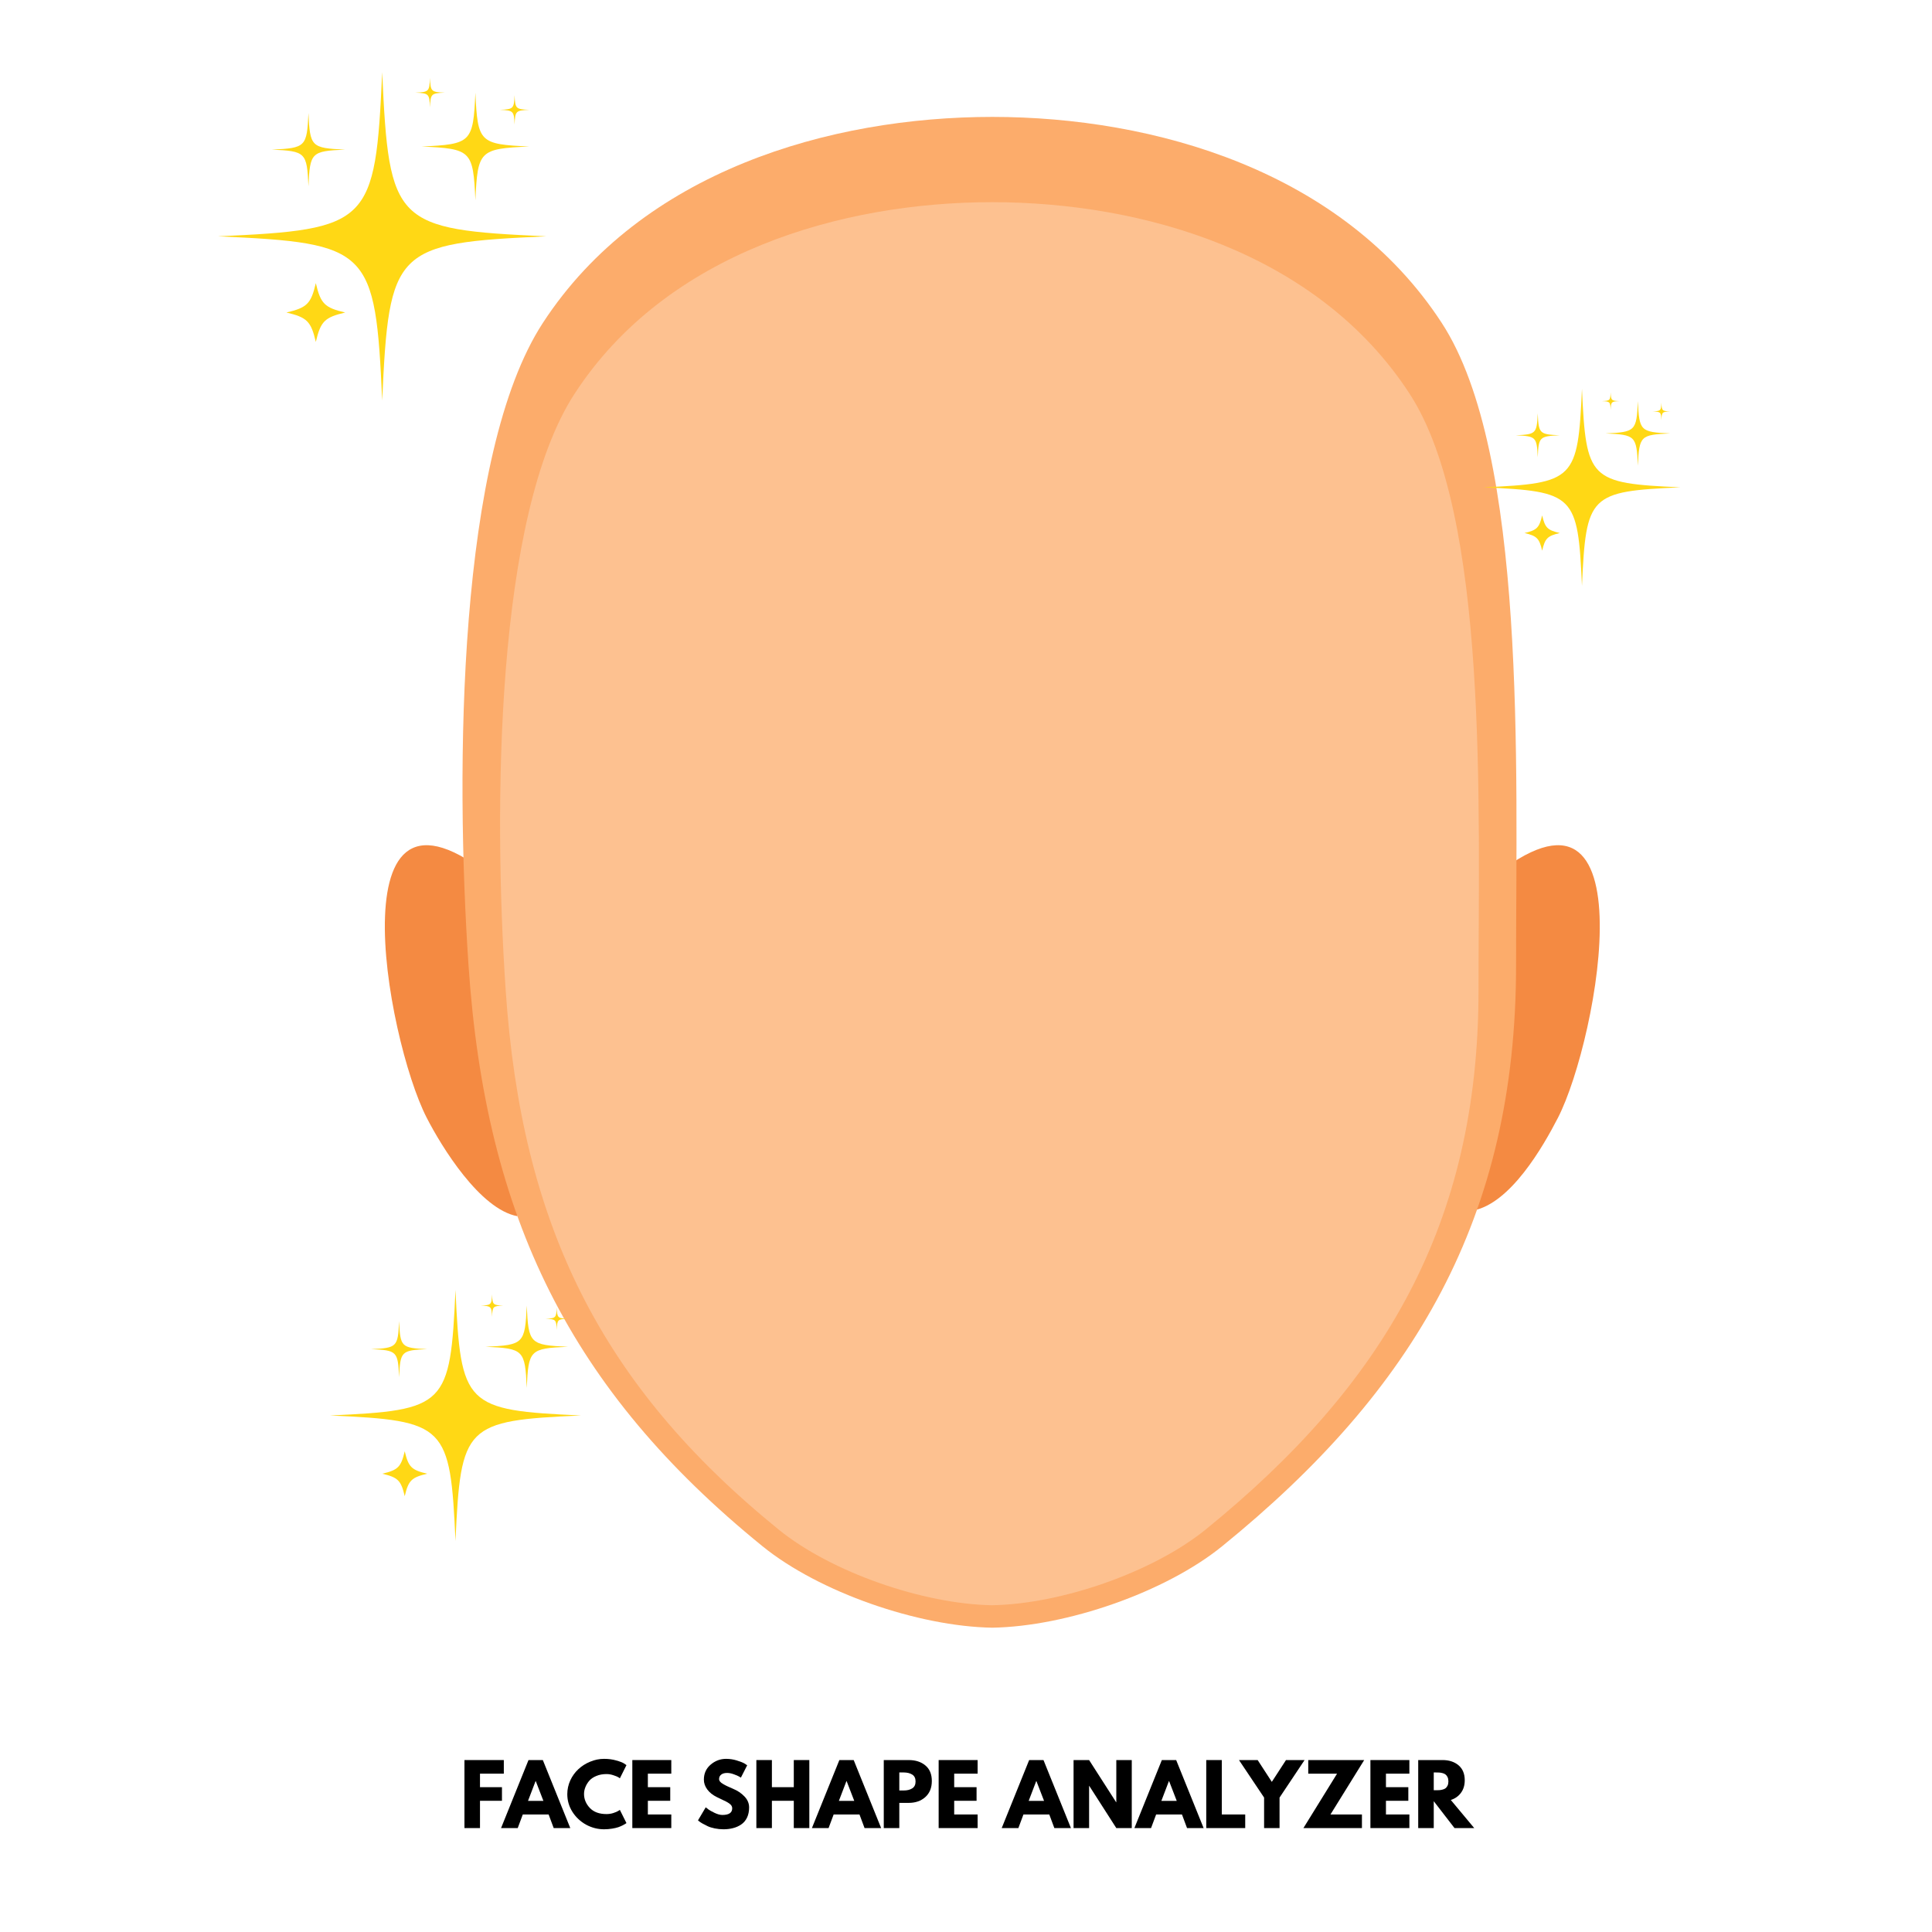 <svg xmlns="http://www.w3.org/2000/svg" xmlns:xlink="http://www.w3.org/1999/xlink" width="500" zoomAndPan="magnify" viewBox="0 0 375 375" height="500" preserveAspectRatio="xMidYMid meet" version="1.0"><defs><g/><clipPath id="a9da07f938"><path d="M 285.723 164 L 310.512 164 L 310.512 235 L 285.723 235 Z M 285.723 164 " clip-rule="nonzero"/></clipPath><clipPath id="e05ab7a8e1"><path d="M 89.379 22.691 L 294.898 22.691 L 294.898 315.934 L 89.379 315.934 Z M 89.379 22.691 " clip-rule="nonzero"/></clipPath><clipPath id="bbe2519fb8"><path d="M 42.312 14 L 106.062 14 L 106.062 77.75 L 42.312 77.75 Z M 42.312 14 " clip-rule="nonzero"/></clipPath><clipPath id="189f7fd11b"><path d="M 287.938 75.465 L 326.188 75.465 L 326.188 113.715 L 287.938 113.715 Z M 287.938 75.465 " clip-rule="nonzero"/></clipPath><clipPath id="41f9c3cd2d"><path d="M 64.039 250.367 L 112.789 250.367 L 112.789 299.117 L 64.039 299.117 Z M 64.039 250.367 " clip-rule="nonzero"/></clipPath></defs><g clip-path="url(#a9da07f938)"><path fill="#f48a42" d="M 287.684 171.98 C 321.004 143.004 310.25 201.68 302.398 216.957 C 299.508 222.574 293.16 233.633 285.887 234.969 L 287.684 171.98 " fill-opacity="1" fill-rule="nonzero"/></g><path fill="#f48a42" d="M 97.523 171.98 C 64.207 143.004 74.965 201.68 82.824 216.957 C 85.703 222.574 93.164 234.738 100.441 236.066 L 97.523 171.98 " fill-opacity="1" fill-rule="nonzero"/><g clip-path="url(#e05ab7a8e1)"><path fill="#fcac6b" d="M 294.266 187.398 C 294.266 149.012 296.383 88.078 279.855 62.699 C 260.633 33.172 224.059 22.699 192.602 22.691 C 161.148 22.699 124.574 33.172 105.355 62.699 C 88.828 88.078 88.352 149.098 90.941 187.398 C 94.246 236.273 110.688 269.832 147.996 300.121 C 159 309.055 178.207 315.699 192.602 315.934 C 207 315.699 226.219 309.055 237.219 300.121 C 274.527 269.832 294.266 236.273 294.266 187.398 " fill-opacity="1" fill-rule="nonzero"/></g><path fill="#fdc190" d="M 286.98 192.203 C 286.98 156.559 288.953 99.969 273.59 76.406 C 255.746 48.973 221.781 39.25 192.562 39.242 C 163.352 39.25 129.391 48.973 111.539 76.406 C 96.191 99.969 95.746 156.637 98.152 192.203 C 101.223 237.594 116.488 268.762 151.141 296.891 C 161.359 305.184 179.199 311.355 192.562 311.574 C 205.938 311.355 223.777 305.184 234.004 296.891 C 268.652 268.762 286.98 237.594 286.98 192.203 " fill-opacity="1" fill-rule="nonzero"/><path fill="#ffd815" d="M 67.004 60.66 C 63.008 61.602 62.242 62.363 61.301 66.363 C 60.363 62.363 59.598 61.602 55.598 60.66 C 59.598 59.719 60.363 58.957 61.301 54.957 C 62.242 58.957 63.004 59.719 67.004 60.66 Z M 67.004 60.66 " fill-opacity="1" fill-rule="nonzero"/><g clip-path="url(#bbe2519fb8)"><path fill="#ffd815" d="M 106.055 45.871 C 76.582 47.195 75.508 48.27 74.184 77.742 C 72.859 48.27 71.785 47.195 42.312 45.871 C 71.785 44.547 72.859 43.473 74.184 14 C 75.508 43.473 76.582 44.547 106.055 45.871 Z M 106.055 45.871 " fill-opacity="1" fill-rule="nonzero"/></g><path fill="#ffd815" d="M 66.988 29.039 C 60.406 29.336 60.164 29.574 59.871 36.156 C 59.574 29.574 59.336 29.336 52.754 29.039 C 59.336 28.742 59.574 28.504 59.871 21.922 C 60.164 28.504 60.406 28.742 66.988 29.039 Z M 66.988 29.039 " fill-opacity="1" fill-rule="nonzero"/><path fill="#ffd815" d="M 102.727 28.438 C 93.062 28.871 92.711 29.223 92.273 38.887 C 91.84 29.223 91.488 28.871 81.824 28.438 C 91.488 28 91.84 27.648 92.273 17.984 C 92.711 27.648 93.062 28 102.727 28.438 Z M 102.727 28.438 " fill-opacity="1" fill-rule="nonzero"/><path fill="#ffd815" d="M 102.727 21.316 C 100.094 21.438 100 21.531 99.879 24.164 C 99.762 21.531 99.664 21.438 97.031 21.316 C 99.664 21.199 99.762 21.105 99.879 18.473 C 100 21.105 100.094 21.199 102.727 21.316 Z M 102.727 21.316 " fill-opacity="1" fill-rule="nonzero"/><path fill="#ffd815" d="M 86.309 17.984 C 83.676 18.102 83.578 18.199 83.461 20.832 C 83.34 18.199 83.246 18.102 80.613 17.984 C 83.246 17.867 83.34 17.77 83.461 15.137 C 83.578 17.77 83.676 17.863 86.309 17.984 Z M 86.309 17.984 " fill-opacity="1" fill-rule="nonzero"/><path fill="#ffd815" d="M 302.754 103.461 C 300.352 104.027 299.895 104.484 299.332 106.883 C 298.766 104.484 298.309 104.027 295.91 103.461 C 298.309 102.898 298.766 102.441 299.332 100.039 C 299.895 102.441 300.352 102.898 302.754 103.461 Z M 302.754 103.461 " fill-opacity="1" fill-rule="nonzero"/><g clip-path="url(#189f7fd11b)"><path fill="#ffd815" d="M 326.184 94.59 C 308.5 95.383 307.855 96.027 307.059 113.711 C 306.266 96.027 305.621 95.383 287.938 94.59 C 305.621 93.793 306.266 93.148 307.059 75.465 C 307.855 93.148 308.5 93.793 326.184 94.59 Z M 326.184 94.59 " fill-opacity="1" fill-rule="nonzero"/></g><path fill="#ffd815" d="M 302.742 84.488 C 298.793 84.668 298.648 84.812 298.473 88.758 C 298.293 84.809 298.148 84.668 294.199 84.488 C 298.148 84.312 298.293 84.168 298.473 80.219 C 298.648 84.168 298.793 84.312 302.742 84.488 Z M 302.742 84.488 " fill-opacity="1" fill-rule="nonzero"/><path fill="#ffd815" d="M 324.184 84.129 C 318.387 84.387 318.176 84.598 317.914 90.398 C 317.652 84.598 317.441 84.387 311.641 84.129 C 317.441 83.867 317.652 83.656 317.914 77.855 C 318.176 83.656 318.387 83.867 324.184 84.129 Z M 324.184 84.129 " fill-opacity="1" fill-rule="nonzero"/><path fill="#ffd815" d="M 324.184 79.855 C 322.605 79.926 322.547 79.984 322.477 81.566 C 322.406 79.984 322.348 79.926 320.77 79.855 C 322.348 79.785 322.406 79.727 322.477 78.148 C 322.547 79.727 322.605 79.785 324.184 79.855 Z M 324.184 79.855 " fill-opacity="1" fill-rule="nonzero"/><path fill="#ffd815" d="M 314.332 77.855 C 312.754 77.926 312.695 77.984 312.625 79.562 C 312.555 77.984 312.496 77.926 310.918 77.855 C 312.496 77.785 312.555 77.727 312.625 76.148 C 312.695 77.727 312.754 77.785 314.332 77.855 Z M 314.332 77.855 " fill-opacity="1" fill-rule="nonzero"/><path fill="#ffd815" d="M 82.918 286.047 C 79.863 286.77 79.277 287.352 78.559 290.41 C 77.84 287.352 77.258 286.77 74.199 286.047 C 77.258 285.328 77.84 284.746 78.559 281.688 C 79.277 284.746 79.863 285.328 82.918 286.047 Z M 82.918 286.047 " fill-opacity="1" fill-rule="nonzero"/><g clip-path="url(#41f9c3cd2d)"><path fill="#ffd815" d="M 112.781 274.742 C 90.242 275.754 89.422 276.574 88.41 299.113 C 87.395 276.574 86.574 275.754 64.039 274.742 C 86.574 273.727 87.395 272.906 88.41 250.367 C 89.422 272.906 90.242 273.727 112.781 274.742 Z M 112.781 274.742 " fill-opacity="1" fill-rule="nonzero"/></g><path fill="#ffd815" d="M 82.906 261.867 C 77.875 262.094 77.691 262.277 77.465 267.312 C 77.238 262.277 77.055 262.094 72.02 261.867 C 77.055 261.641 77.238 261.457 77.465 256.426 C 77.691 261.457 77.875 261.641 82.906 261.867 Z M 82.906 261.867 " fill-opacity="1" fill-rule="nonzero"/><path fill="#ffd815" d="M 110.238 261.406 C 102.844 261.738 102.574 262.008 102.242 269.398 C 101.91 262.008 101.641 261.738 94.25 261.406 C 101.641 261.074 101.91 260.805 102.242 253.414 C 102.574 260.805 102.844 261.074 110.238 261.406 Z M 110.238 261.406 " fill-opacity="1" fill-rule="nonzero"/><path fill="#ffd815" d="M 110.238 255.965 C 108.223 256.055 108.148 256.129 108.059 258.141 C 107.969 256.129 107.895 256.055 105.883 255.965 C 107.895 255.875 107.969 255.801 108.059 253.785 C 108.148 255.801 108.223 255.875 110.238 255.965 Z M 110.238 255.965 " fill-opacity="1" fill-rule="nonzero"/><path fill="#ffd815" d="M 97.68 253.414 C 95.668 253.504 95.594 253.578 95.504 255.59 C 95.414 253.578 95.34 253.504 93.324 253.414 C 95.34 253.324 95.414 253.25 95.504 251.238 C 95.594 253.25 95.668 253.324 97.68 253.414 Z M 97.68 253.414 " fill-opacity="1" fill-rule="nonzero"/><g fill="#000000" fill-opacity="1"><g transform="translate(89.197, 354.829)"><g><path d="M 8.594 -13.203 L 8.594 -10.562 L 3.969 -10.562 L 3.969 -7.938 L 8.234 -7.938 L 8.234 -5.297 L 3.969 -5.297 L 3.969 0 L 0.953 0 L 0.953 -13.203 Z M 8.594 -13.203 "/></g></g></g><g fill="#000000" fill-opacity="1"><g transform="translate(97.707, 354.829)"><g><path d="M 7.656 -13.203 L 12.984 0 L 9.766 0 L 8.781 -2.641 L 3.766 -2.641 L 2.781 0 L -0.453 0 L 4.875 -13.203 Z M 7.766 -5.281 L 6.281 -9.125 L 6.25 -9.125 L 4.781 -5.281 Z M 7.766 -5.281 "/></g></g></g><g fill="#000000" fill-opacity="1"><g transform="translate(109.736, 354.829)"><g><path d="M 7.984 -2.719 C 8.441 -2.719 8.883 -2.785 9.312 -2.922 C 9.75 -3.066 10.066 -3.203 10.266 -3.328 L 10.578 -3.531 L 11.859 -0.969 C 11.816 -0.938 11.754 -0.895 11.672 -0.844 C 11.598 -0.789 11.426 -0.691 11.156 -0.547 C 10.883 -0.41 10.594 -0.285 10.281 -0.172 C 9.977 -0.066 9.57 0.023 9.062 0.109 C 8.562 0.191 8.047 0.234 7.516 0.234 C 6.297 0.234 5.133 -0.062 4.031 -0.656 C 2.938 -1.258 2.051 -2.086 1.375 -3.141 C 0.707 -4.203 0.375 -5.348 0.375 -6.578 C 0.375 -7.504 0.566 -8.395 0.953 -9.25 C 1.348 -10.102 1.875 -10.832 2.531 -11.438 C 3.188 -12.051 3.953 -12.535 4.828 -12.891 C 5.703 -13.254 6.598 -13.438 7.516 -13.438 C 8.367 -13.438 9.156 -13.332 9.875 -13.125 C 10.594 -12.926 11.102 -12.727 11.406 -12.531 L 11.859 -12.219 L 10.578 -9.656 C 10.504 -9.727 10.391 -9.805 10.234 -9.891 C 10.086 -9.984 9.789 -10.102 9.344 -10.25 C 8.895 -10.406 8.441 -10.484 7.984 -10.484 C 7.254 -10.484 6.602 -10.363 6.031 -10.125 C 5.457 -9.895 5 -9.586 4.656 -9.203 C 4.32 -8.816 4.066 -8.398 3.891 -7.953 C 3.711 -7.516 3.625 -7.066 3.625 -6.609 C 3.625 -5.609 4 -4.707 4.75 -3.906 C 5.508 -3.113 6.586 -2.719 7.984 -2.719 Z M 7.984 -2.719 "/></g></g></g><g fill="#000000" fill-opacity="1"><g transform="translate(121.781, 354.829)"><g><path d="M 8.516 -13.203 L 8.516 -10.562 L 3.969 -10.562 L 3.969 -7.938 L 8.312 -7.938 L 8.312 -5.297 L 3.969 -5.297 L 3.969 -2.641 L 8.516 -2.641 L 8.516 0 L 0.953 0 L 0.953 -13.203 Z M 8.516 -13.203 "/></g></g></g><g fill="#000000" fill-opacity="1"><g transform="translate(131.059, 354.829)"><g/></g></g><g fill="#000000" fill-opacity="1"><g transform="translate(135.106, 354.829)"><g><path d="M 5.828 -13.438 C 6.535 -13.438 7.227 -13.332 7.906 -13.125 C 8.594 -12.914 9.102 -12.711 9.438 -12.516 L 9.922 -12.188 L 8.703 -9.797 C 8.609 -9.859 8.473 -9.938 8.297 -10.031 C 8.129 -10.133 7.812 -10.27 7.344 -10.438 C 6.875 -10.613 6.438 -10.703 6.031 -10.703 C 5.531 -10.703 5.145 -10.594 4.875 -10.375 C 4.602 -10.164 4.469 -9.879 4.469 -9.516 C 4.469 -9.336 4.531 -9.172 4.656 -9.016 C 4.781 -8.859 5 -8.691 5.312 -8.516 C 5.625 -8.336 5.895 -8.195 6.125 -8.094 C 6.363 -7.988 6.727 -7.828 7.219 -7.609 C 8.07 -7.254 8.797 -6.766 9.391 -6.141 C 9.992 -5.516 10.297 -4.805 10.297 -4.016 C 10.297 -3.254 10.16 -2.594 9.891 -2.031 C 9.617 -1.469 9.242 -1.023 8.766 -0.703 C 8.297 -0.379 7.773 -0.145 7.203 0 C 6.629 0.156 6.004 0.234 5.328 0.234 C 4.754 0.234 4.188 0.176 3.625 0.062 C 3.07 -0.051 2.609 -0.195 2.234 -0.375 C 1.867 -0.551 1.535 -0.723 1.234 -0.891 C 0.93 -1.066 0.711 -1.211 0.578 -1.328 L 0.375 -1.5 L 1.875 -4.031 C 2 -3.926 2.172 -3.789 2.391 -3.625 C 2.617 -3.457 3.02 -3.234 3.594 -2.953 C 4.164 -2.68 4.672 -2.547 5.109 -2.547 C 6.379 -2.547 7.016 -2.977 7.016 -3.844 C 7.016 -4.02 6.969 -4.188 6.875 -4.344 C 6.781 -4.5 6.617 -4.656 6.391 -4.812 C 6.16 -4.969 5.957 -5.086 5.781 -5.172 C 5.602 -5.266 5.312 -5.406 4.906 -5.594 C 4.508 -5.781 4.219 -5.922 4.031 -6.016 C 3.227 -6.41 2.609 -6.906 2.172 -7.5 C 1.734 -8.094 1.516 -8.727 1.516 -9.406 C 1.516 -10.594 1.953 -11.562 2.828 -12.312 C 3.703 -13.062 4.703 -13.438 5.828 -13.438 Z M 5.828 -13.438 "/></g></g></g><g fill="#000000" fill-opacity="1"><g transform="translate(145.856, 354.829)"><g><path d="M 3.969 -5.297 L 3.969 0 L 0.953 0 L 0.953 -13.203 L 3.969 -13.203 L 3.969 -7.938 L 8.219 -7.938 L 8.219 -13.203 L 11.234 -13.203 L 11.234 0 L 8.219 0 L 8.219 -5.297 Z M 3.969 -5.297 "/></g></g></g><g fill="#000000" fill-opacity="1"><g transform="translate(158.045, 354.829)"><g><path d="M 7.656 -13.203 L 12.984 0 L 9.766 0 L 8.781 -2.641 L 3.766 -2.641 L 2.781 0 L -0.453 0 L 4.875 -13.203 Z M 7.766 -5.281 L 6.281 -9.125 L 6.25 -9.125 L 4.781 -5.281 Z M 7.766 -5.281 "/></g></g></g><g fill="#000000" fill-opacity="1"><g transform="translate(170.586, 354.829)"><g><path d="M 0.953 -13.203 L 5.781 -13.203 C 7.125 -13.203 8.207 -12.852 9.031 -12.156 C 9.863 -11.469 10.281 -10.461 10.281 -9.141 C 10.281 -7.816 9.859 -6.773 9.016 -6.016 C 8.18 -5.266 7.102 -4.891 5.781 -4.891 L 3.969 -4.891 L 3.969 0 L 0.953 0 Z M 3.969 -7.297 L 4.812 -7.297 C 5.488 -7.297 6.039 -7.43 6.469 -7.703 C 6.906 -7.973 7.125 -8.422 7.125 -9.047 C 7.125 -9.672 6.906 -10.117 6.469 -10.391 C 6.039 -10.66 5.488 -10.797 4.812 -10.797 L 3.969 -10.797 Z M 3.969 -7.297 "/></g></g></g><g fill="#000000" fill-opacity="1"><g transform="translate(181.239, 354.829)"><g><path d="M 8.516 -13.203 L 8.516 -10.562 L 3.969 -10.562 L 3.969 -7.938 L 8.312 -7.938 L 8.312 -5.297 L 3.969 -5.297 L 3.969 -2.641 L 8.516 -2.641 L 8.516 0 L 0.953 0 L 0.953 -13.203 Z M 8.516 -13.203 "/></g></g></g><g fill="#000000" fill-opacity="1"><g transform="translate(190.517, 354.829)"><g/></g></g><g fill="#000000" fill-opacity="1"><g transform="translate(194.884, 354.829)"><g><path d="M 7.656 -13.203 L 12.984 0 L 9.766 0 L 8.781 -2.641 L 3.766 -2.641 L 2.781 0 L -0.453 0 L 4.875 -13.203 Z M 7.766 -5.281 L 6.281 -9.125 L 6.25 -9.125 L 4.781 -5.281 Z M 7.766 -5.281 "/></g></g></g><g fill="#000000" fill-opacity="1"><g transform="translate(207.425, 354.829)"><g><path d="M 3.969 -8.188 L 3.969 0 L 0.953 0 L 0.953 -13.203 L 3.969 -13.203 L 9.219 -5.016 L 9.25 -5.016 L 9.25 -13.203 L 12.25 -13.203 L 12.25 0 L 9.25 0 L 4 -8.188 Z M 3.969 -8.188 "/></g></g></g><g fill="#000000" fill-opacity="1"><g transform="translate(220.638, 354.829)"><g><path d="M 7.656 -13.203 L 12.984 0 L 9.766 0 L 8.781 -2.641 L 3.766 -2.641 L 2.781 0 L -0.453 0 L 4.875 -13.203 Z M 7.766 -5.281 L 6.281 -9.125 L 6.25 -9.125 L 4.781 -5.281 Z M 7.766 -5.281 "/></g></g></g><g fill="#000000" fill-opacity="1"><g transform="translate(233.179, 354.829)"><g><path d="M 3.969 -13.203 L 3.969 -2.641 L 8.516 -2.641 L 8.516 0 L 0.953 0 L 0.953 -13.203 Z M 3.969 -13.203 "/></g></g></g><g fill="#000000" fill-opacity="1"><g transform="translate(240.969, 354.829)"><g><path d="M -0.484 -13.203 L 3.141 -13.203 L 5.891 -8.969 L 8.641 -13.203 L 12.25 -13.203 L 7.391 -5.922 L 7.391 0 L 4.391 0 L 4.391 -5.922 Z M -0.484 -13.203 "/></g></g></g><g fill="#000000" fill-opacity="1"><g transform="translate(252.742, 354.829)"><g><path d="M 12.047 -13.203 L 5.5 -2.641 L 11.609 -2.641 L 11.609 0 L 0.25 0 L 6.781 -10.562 L 1.188 -10.562 L 1.188 -13.203 Z M 12.047 -13.203 "/></g></g></g><g fill="#000000" fill-opacity="1"><g transform="translate(265.043, 354.829)"><g><path d="M 8.516 -13.203 L 8.516 -10.562 L 3.969 -10.562 L 3.969 -7.938 L 8.312 -7.938 L 8.312 -5.297 L 3.969 -5.297 L 3.969 -2.641 L 8.516 -2.641 L 8.516 0 L 0.953 0 L 0.953 -13.203 Z M 8.516 -13.203 "/></g></g></g><g fill="#000000" fill-opacity="1"><g transform="translate(274.321, 354.829)"><g><path d="M 0.953 -13.203 L 5.688 -13.203 C 6.945 -13.203 7.977 -12.863 8.781 -12.188 C 9.582 -11.508 9.984 -10.539 9.984 -9.281 C 9.984 -8.312 9.738 -7.5 9.25 -6.844 C 8.77 -6.188 8.113 -5.723 7.281 -5.453 L 11.828 0 L 8 0 L 3.969 -5.219 L 3.969 0 L 0.953 0 Z M 3.969 -7.344 L 4.312 -7.344 C 4.594 -7.344 4.828 -7.348 5.016 -7.359 C 5.211 -7.367 5.43 -7.406 5.672 -7.469 C 5.922 -7.531 6.117 -7.617 6.266 -7.734 C 6.422 -7.859 6.551 -8.031 6.656 -8.25 C 6.758 -8.477 6.812 -8.75 6.812 -9.062 C 6.812 -9.383 6.758 -9.656 6.656 -9.875 C 6.551 -10.102 6.422 -10.273 6.266 -10.391 C 6.117 -10.516 5.922 -10.609 5.672 -10.672 C 5.43 -10.734 5.211 -10.77 5.016 -10.781 C 4.828 -10.789 4.594 -10.797 4.312 -10.797 L 3.969 -10.797 Z M 3.969 -7.344 "/></g></g></g></svg>